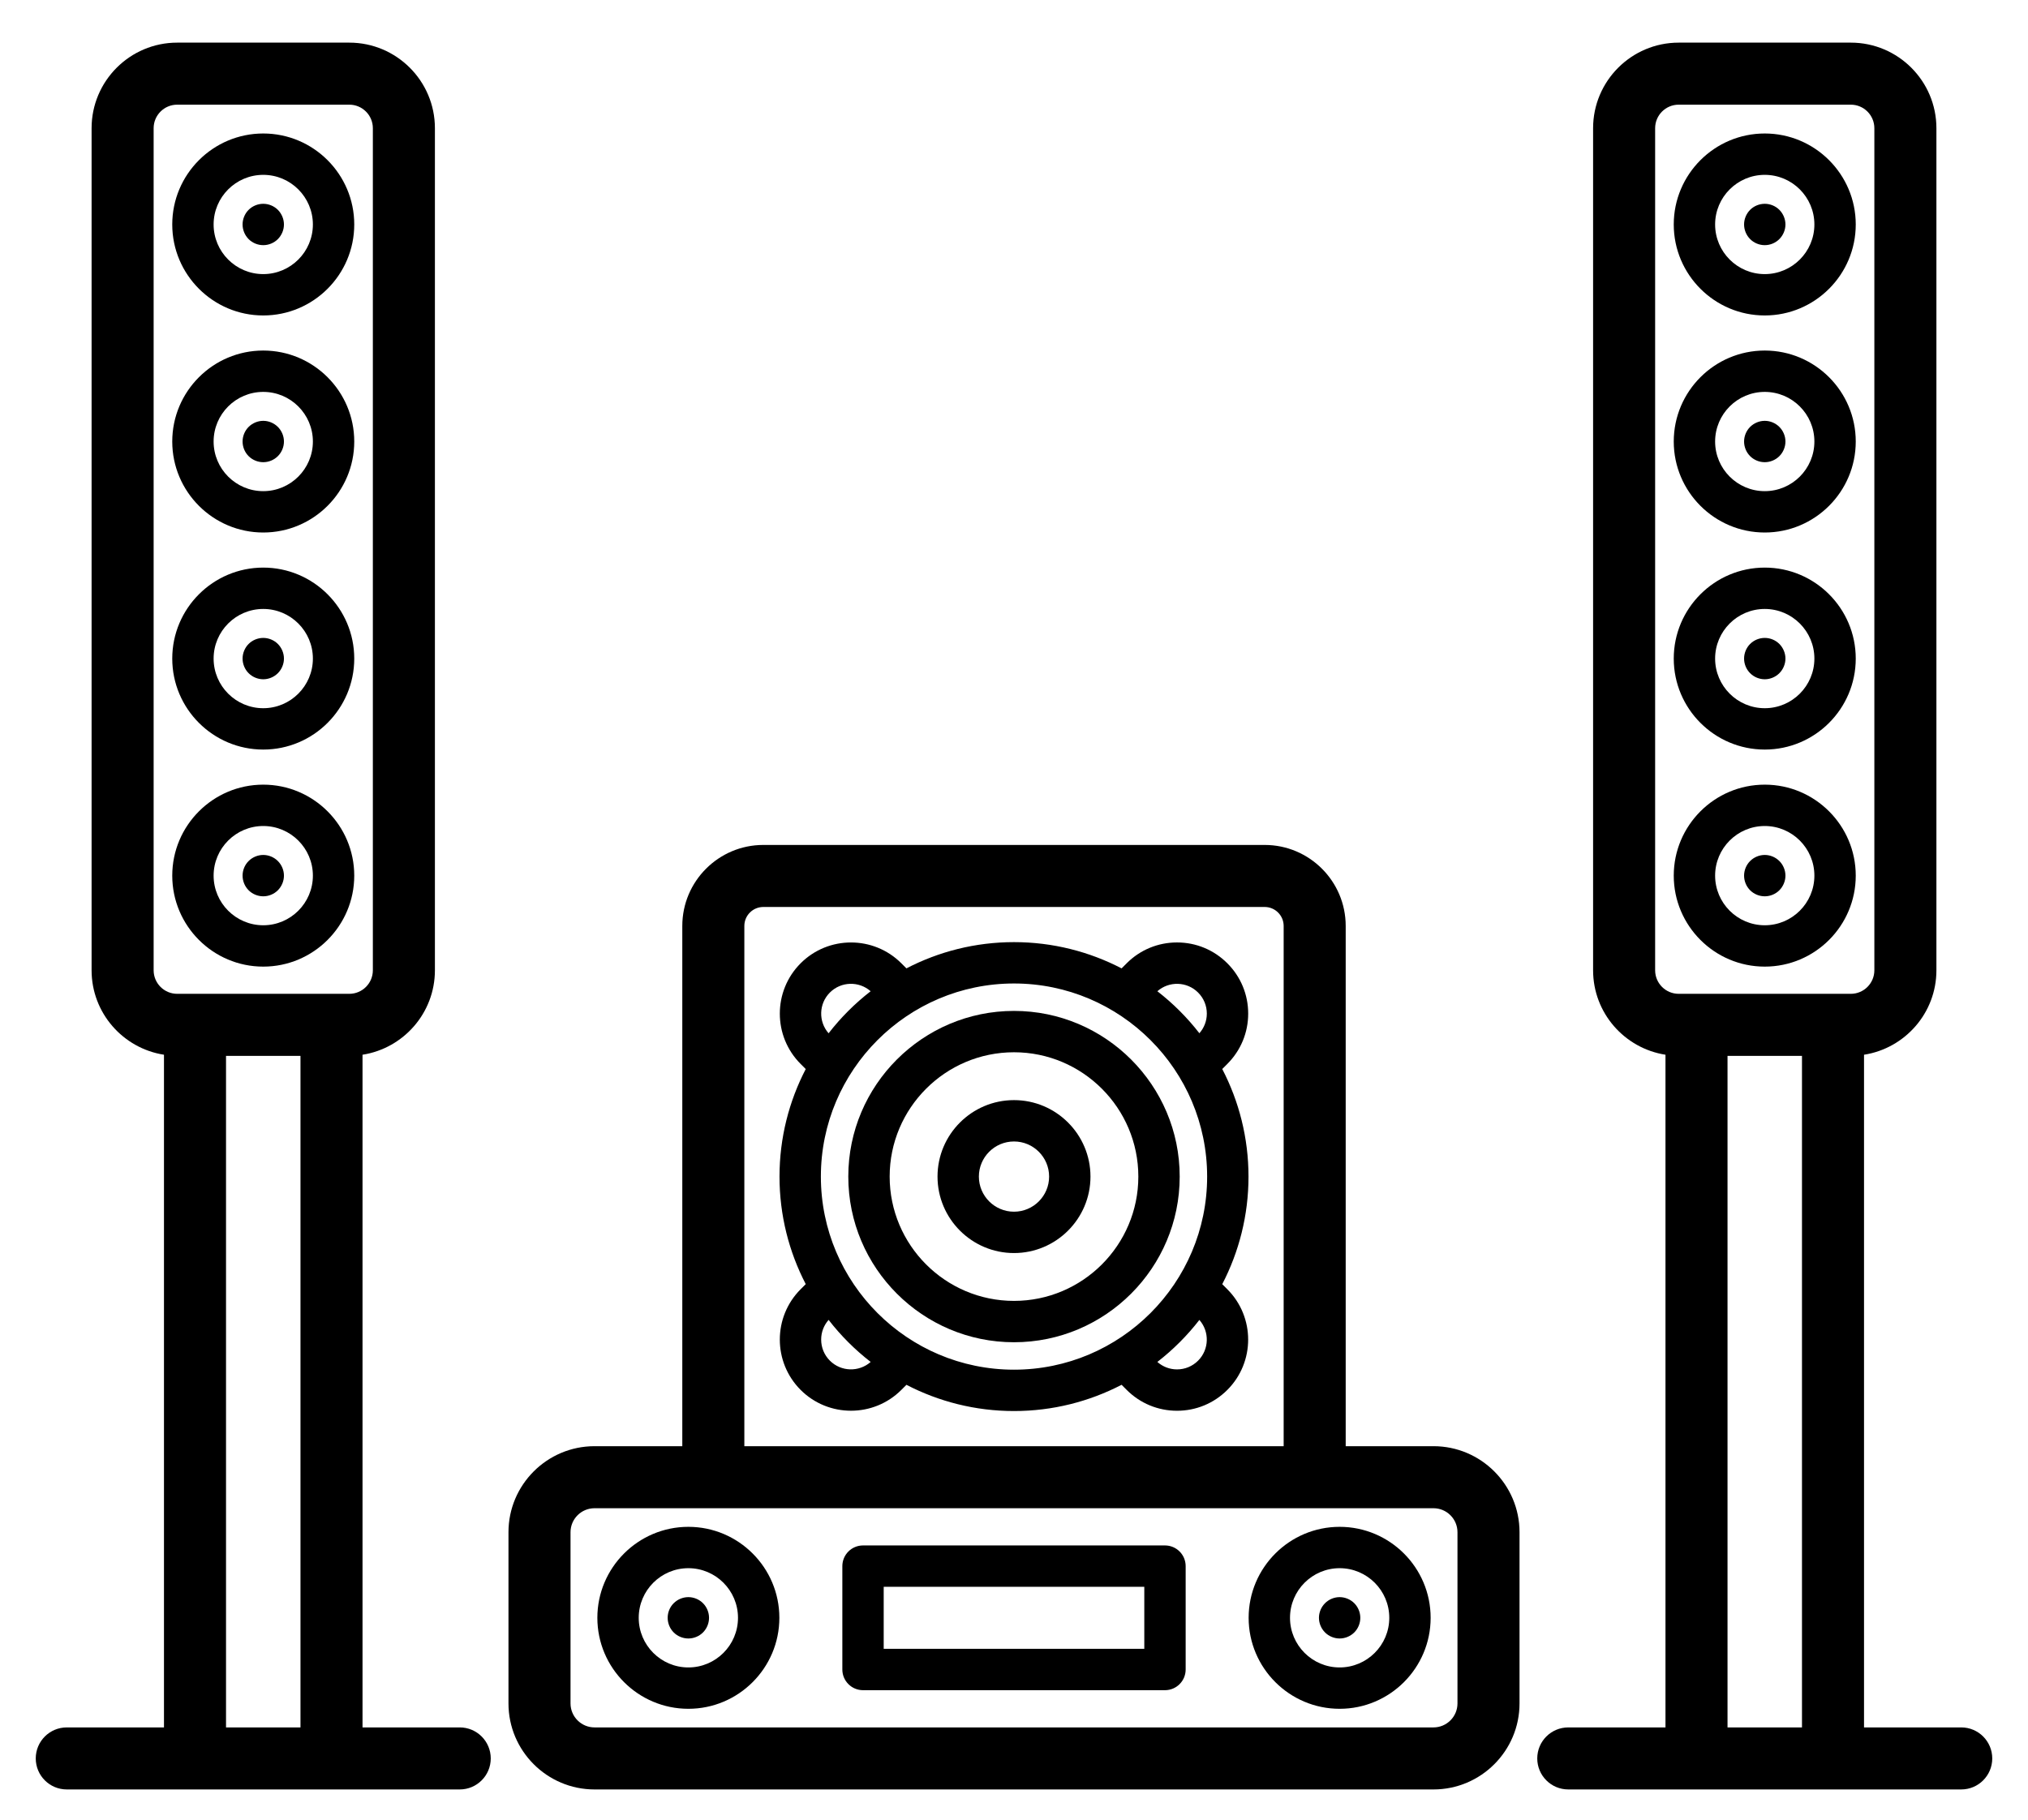 <svg version="1.1" xmlns="http://www.w3.org/2000/svg" width="78" height="70" viewBox="0 15 473 440" xmlns:xlink="http://-www.w3.org/1999/xlink" enable-background="new 0 15 473 440">
  <g>
    <path d="m55,91.278c12.131,0 22-9.869 22-22s-9.869-22-22-22-22,9.869-22,22 9.869,22 22,22zm0-34c6.617,0 12,5.383 12,12s-5.383,12-12,12-12-5.383-12-12 5.383-12 12-12z"></path>
    <path d="m55.003,74.279c1.31,0 2.6-0.53 3.53-1.46 0.93-0.94 1.47-2.23 1.47-3.54 0-1.31-0.54-2.6-1.47-3.54-0.931-0.93-2.221-1.46-3.53-1.46-1.32,0-2.61,0.53-3.54,1.46s-1.46,2.22-1.46,3.54c0,1.32 0.53,2.6 1.46,3.54 0.93,0.93 2.22,1.46 3.54,1.46z"></path>
    <path d="m55,143.762c12.131,0 22-9.869 22-22s-9.869-22-22-22-22,9.869-22,22 9.869,22 22,22zm0-34c6.617,0 12,5.383 12,12s-5.383,12-12,12-12-5.383-12-12 5.383-12 12-12z"></path>
    <path d="m55.003,126.759c1.31,0 2.6-0.53 3.53-1.46 0.93-0.93 1.47-2.22 1.47-3.54 0-1.31-0.54-2.6-1.47-3.53-0.931-0.93-2.221-1.47-3.53-1.47-1.32,0-2.61,0.54-3.54,1.47s-1.46,2.22-1.46,3.53c0,1.32 0.53,2.61 1.46,3.54 0.93,0.93 2.22,1.46 3.54,1.46z"></path>
    <path d="m55,196.246c12.131,0 22-9.869 22-22s-9.869-22-22-22-22,9.869-22,22 9.869,22 22,22zm0-34c6.617,0 12,5.383 12,12s-5.383,12-12,12-12-5.383-12-12 5.383-12 12-12z"></path>
    <path d="m55.003,179.249c1.31,0 2.6-0.54 3.53-1.47 0.93-0.93 1.47-2.22 1.47-3.53 0-1.32-0.54-2.61-1.47-3.54-0.931-0.93-2.221-1.46-3.53-1.46-1.32,0-2.61,0.53-3.54,1.46s-1.46,2.22-1.46,3.54c0,1.31 0.53,2.6 1.46,3.53 0.93,0.93 2.22,1.47 3.54,1.47z"></path>
    <path d="m55,248.73c12.131,0 22-9.869 22-22s-9.869-22-22-22-22,9.869-22,22 9.869,22 22,22zm0-34c6.617,0 12,5.383 12,12s-5.383,12-12,12-12-5.383-12-12 5.383-12 12-12z"></path>
    <path d="m55.003,231.729c1.31,0 2.6-0.53 3.53-1.46 0.93-0.94 1.47-2.22 1.47-3.54 0-1.31-0.54-2.6-1.47-3.53-0.931-0.93-2.221-1.47-3.53-1.47-1.32,0-2.61,0.54-3.54,1.47-0.93,0.92-1.46,2.21-1.46,3.53s0.53,2.61 1.46,3.54c0.93,0.93 2.22,1.46 3.54,1.46z"></path>
    <path d="m102.5,432.691h-23.5v-162.654c9.895-1.542 17.5-10.097 17.5-20.418v-203.621c0-11.408-9.281-20.689-20.689-20.689h-41.622c-11.408,0-20.689,9.281-20.689,20.689v203.621c0,10.321 7.605,18.876 17.5,20.418v162.655h-23.5c-4.143,0-7.5,3.358-7.5,7.5s3.357,7.5 7.5,7.5h95c4.143,0 7.5-3.358 7.5-7.5s-3.357-7.501-7.5-7.501zm-74-183.072v-203.621c0-3.137 2.553-5.689 5.689-5.689h41.621c3.137,0 5.689,2.552 5.689,5.689v203.621c0,3.137-2.553,5.689-5.689,5.689h-41.621c-3.136,0.001-5.689-2.552-5.689-5.689zm17.5,183.072v-162.382h18v162.383h-18z"></path>
    <path d="m418,91.278c12.131,0 22-9.869 22-22s-9.869-22-22-22-22,9.869-22,22 9.869,22 22,22zm0-34c6.617,0 12,5.383 12,12s-5.383,12-12,12-12-5.383-12-12 5.383-12 12-12z"></path>
    <path d="m418.003,74.279c1.31,0 2.6-0.53 3.53-1.47 0.93-0.93 1.47-2.22 1.47-3.53 0-1.32-0.54-2.6-1.47-3.54-0.931-0.93-2.211-1.46-3.53-1.46-1.32,0-2.61,0.53-3.54,1.46-0.93,0.94-1.46,2.22-1.46,3.54 0,1.31 0.53,2.6 1.46,3.53 0.93,0.94 2.22,1.47 3.54,1.47z"></path>
    <path d="m418,143.762c12.131,0 22-9.869 22-22s-9.869-22-22-22-22,9.869-22,22 9.869,22 22,22zm0-34c6.617,0 12,5.383 12,12s-5.383,12-12,12-12-5.383-12-12 5.383-12 12-12z"></path>
    <path d="m418.003,126.759c1.31,0 2.6-0.53 3.53-1.46 0.93-0.93 1.47-2.22 1.47-3.54 0-1.31-0.54-2.6-1.47-3.53-0.931-0.93-2.211-1.47-3.53-1.47-1.32,0-2.61,0.54-3.54,1.47s-1.46,2.22-1.46,3.53c0,1.32 0.53,2.61 1.46,3.54 0.93,0.93 2.22,1.46 3.54,1.46z"></path>
    <path d="m418,196.246c12.131,0 22-9.869 22-22s-9.869-22-22-22-22,9.869-22,22 9.869,22 22,22zm0-34c6.617,0 12,5.383 12,12s-5.383,12-12,12-12-5.383-12-12 5.383-12 12-12z"></path>
    <path d="m418.003,179.249c1.31,0 2.6-0.54 3.53-1.47 0.93-0.93 1.47-2.22 1.47-3.53 0-1.32-0.54-2.61-1.47-3.54-0.931-0.93-2.211-1.46-3.53-1.46-1.32,0-2.61,0.53-3.54,1.46s-1.46,2.22-1.46,3.54c0,1.31 0.53,2.6 1.46,3.53 0.93,0.93 2.22,1.47 3.54,1.47z"></path>
    <path d="m418,248.73c12.131,0 22-9.869 22-22s-9.869-22-22-22-22,9.869-22,22 9.869,22 22,22zm0-34c6.617,0 12,5.383 12,12s-5.383,12-12,12-12-5.383-12-12 5.383-12 12-12z"></path>
    <path d="m418.003,231.729c1.31,0 2.6-0.53 3.53-1.46 0.93-0.94 1.47-2.22 1.47-3.54 0-1.31-0.54-2.6-1.47-3.53-0.931-0.93-2.211-1.47-3.53-1.47-1.32,0-2.61,0.54-3.54,1.47s-1.46,2.22-1.46,3.53c0,1.32 0.53,2.61 1.46,3.54 0.93,0.93 2.22,1.46 3.54,1.46z"></path>
    <path d="m465.5,432.691h-23.5v-162.654c9.895-1.542 17.5-10.097 17.5-20.418v-203.621c0-11.408-9.281-20.689-20.689-20.689h-41.621c-11.408,0-20.689,9.281-20.689,20.689v203.621c0,10.321 7.605,18.876 17.5,20.418v162.655h-23.5c-4.143,0-7.5,3.358-7.5,7.5s3.357,7.5 7.5,7.5h95c4.143,0 7.5-3.358 7.5-7.5s-3.358-7.501-7.501-7.501zm-74-183.072v-203.621c0-3.137 2.553-5.689 5.689-5.689h41.621c3.137,0 5.689,2.552 5.689,5.689v203.621c0,3.137-2.553,5.689-5.689,5.689h-41.621c-3.136,0.001-5.689-2.552-5.689-5.689zm17.5,183.072v-162.382h18v162.383h-18z"></path>
    <path d="m337.914,364.691h-21.223v-125.798c0-10.799-8.785-19.584-19.584-19.584h-121.214c-10.799,0-19.584,8.785-19.584,19.584v125.799h-21.223c-11.47,0-20.801,9.331-20.801,20.801v41.398c0,11.469 9.331,20.801 20.801,20.801h202.828c11.47,0 20.801-9.331 20.801-20.801v-41.398c0-11.47-9.331-20.802-20.801-20.802zm-166.605-125.798c0-2.528 2.057-4.584 4.584-4.584h121.215c2.527,0 4.584,2.056 4.584,4.584v125.799h-130.383v-125.799zm172.406,187.998c0,3.198-2.603,5.801-5.801,5.801h-202.828c-3.198,0-5.801-2.602-5.801-5.801v-41.398c0-3.198 2.603-5.801 5.801-5.801h202.828c3.198,0 5.801,2.602 5.801,5.801v41.398z"></path>
    <path d="m315.226,384.191c-12.131,0-22,9.869-22,22s9.869,22 22,22 22-9.869 22-22-9.87-22-22-22zm0,34c-6.617,0-12-5.383-12-12s5.383-12 12-12 12,5.383 12,12-5.383,12-12,12z"></path>
    <path d="m315.223,401.189c-1.32,0-2.6,0.54-3.53,1.47-0.93,0.93-1.47,2.21-1.47,3.53s0.54,2.61 1.47,3.54c0.931,0.93 2.221,1.46 3.53,1.46 1.32,0 2.6-0.53 3.54-1.46 0.93-0.93 1.46-2.22 1.46-3.54 0-1.31-0.53-2.6-1.46-3.53s-2.22-1.47-3.54-1.47z"></path>
    <path d="m157.773,384.191c-12.131,0-22,9.869-22,22s9.869,22 22,22 22-9.869 22-22-9.869-22-22-22zm0,34c-6.617,0-12-5.383-12-12s5.383-12 12-12 12,5.383 12,12-5.382,12-12,12z"></path>
    <path d="m157.772,401.189c-1.319,0-2.609,0.54-3.54,1.47-0.93,0.92-1.46,2.21-1.46,3.53s0.53,2.61 1.46,3.54c0.931,0.93 2.221,1.46 3.54,1.46 1.32,0 2.61-0.53 3.54-1.46 0.931-0.93 1.46-2.22 1.46-3.54 0-1.31-0.529-2.6-1.46-3.53-0.929-0.93-2.219-1.47-3.54-1.47z"></path>
    <path d="m286.846,273.488l1.229-1.23c3.251-3.252 5.042-7.573 5.042-12.167 0-4.594-1.791-8.914-5.043-12.167-3.249-3.25-7.57-5.039-12.166-5.039s-8.917,1.79-12.166,5.039l-1.23,1.23c-7.797-4.045-16.639-6.346-26.012-6.346-9.373,0-18.213,2.3-26.009,6.344l-1.229-1.229c-6.712-6.712-17.633-6.711-24.343,0-6.712,6.712-6.712,17.632 0,24.344l1.23,1.23c-4.042,7.795-6.341,16.633-6.341,26.003 0,9.371 2.299,18.21 6.342,26.006l-1.233,1.233c-6.712,6.712-6.712,17.632 0,24.344 3.355,3.356 7.764,5.033 12.171,5.033 4.408,0 8.816-1.678 12.173-5.034l1.233-1.233c7.795,4.043 16.634,6.342 26.005,6.342 9.373,0 18.213-2.3 26.01-6.344l1.234,1.234c3.252,3.251 7.572,5.042 12.167,5.042s8.915-1.791 12.166-5.042c6.709-6.709 6.709-17.624 0-24.333l-1.232-1.232c4.046-7.798 6.348-16.641 6.348-26.016-0.001-9.374-2.301-18.215-6.346-26.012zm-5.843-18.492c1.363,1.363 2.114,3.173 2.114,5.095 0,1.767-0.641,3.433-1.801,4.75-2.945-3.799-6.359-7.213-10.158-10.158 2.828-2.484 7.147-2.386 9.845,0.313zm-89.014-.001c2.702-2.702 7.026-2.8 9.855-0.313-3.803,2.948-7.221,6.365-10.168,10.169-2.487-2.831-2.388-7.155 0.313-9.856zm-.001,89.016c-1.36-1.361-2.11-3.172-2.11-5.101 0-1.773 0.641-3.443 1.801-4.759 2.948,3.804 6.365,7.222 10.169,10.169-2.831,2.493-7.158,2.394-9.86-0.309zm-2.179-44.511c0-25.746 20.945-46.691 46.691-46.691s46.691,20.946 46.691,46.691-20.945,46.691-46.691,46.691-46.691-20.945-46.691-46.691zm91.196,44.51c-1.362,1.363-3.172,2.113-5.095,2.113-1.769,0-3.438-0.642-4.755-1.804 3.8-2.945 7.214-6.359 10.159-10.158 2.489,2.827 2.392,7.149-0.309,9.849z"></path>
    <path d="m236.5,259.441c-22.089,0-40.06,17.97-40.06,40.059s17.971,40.059 40.06,40.059c22.088,0 40.059-17.97 40.059-40.059s-17.971-40.059-40.059-40.059zm0,70.118c-16.575,0-30.06-13.484-30.06-30.059s13.484-30.059 30.06-30.059c16.574,0 30.059,13.484 30.059,30.059s-13.485,30.059-30.059,30.059z"></path>
    <path d="m236.5,281.01c-10.195,0-18.49,8.294-18.49,18.49s8.295,18.49 18.49,18.49 18.489-8.294 18.489-18.49-8.294-18.49-18.489-18.49zm0,26.98c-4.682,0-8.49-3.809-8.49-8.49s3.809-8.49 8.49-8.49c4.681,0 8.489,3.809 8.489,8.49s-3.808,8.49-8.489,8.49z"></path>
    <path d="m273,388.691h-73c-2.762,0-5,2.239-5,5v25c0,2.761 2.238,5 5,5h73c2.762,0 5-2.239 5-5v-25c0-2.761-2.238-5-5-5zm-5,25h-63v-15h63v15z"></path>
  </g>
  </svg>